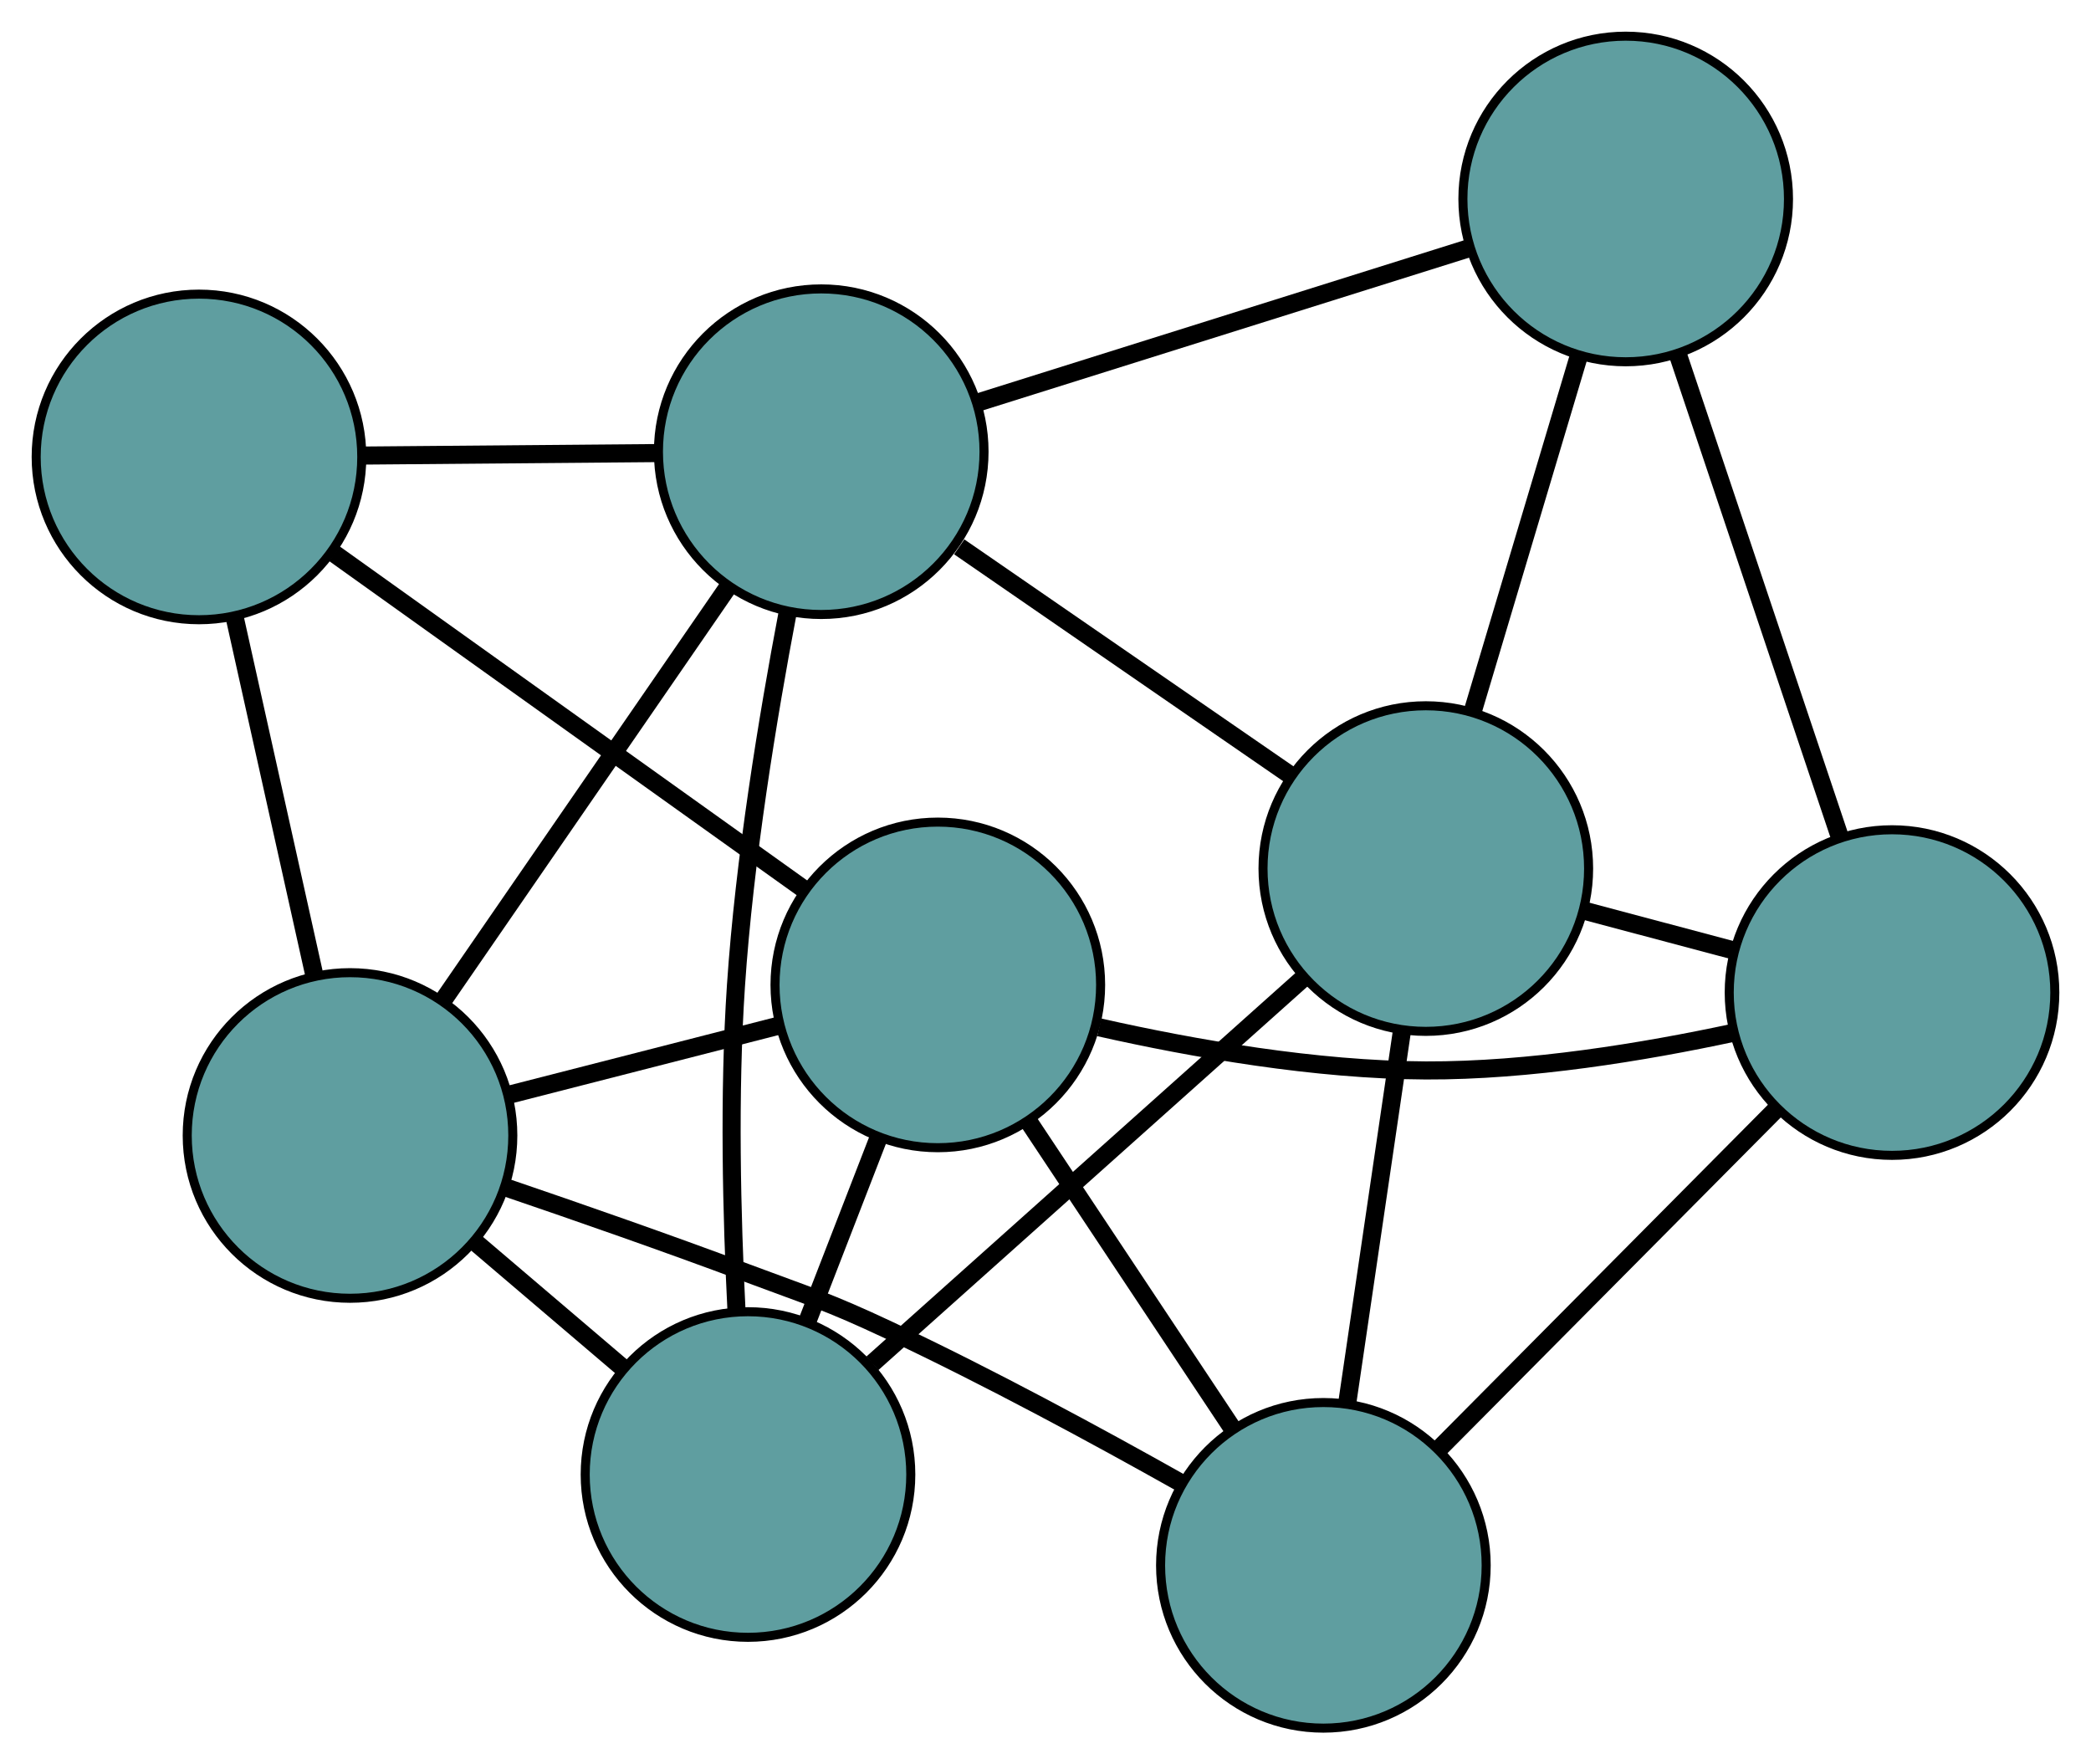 <?xml version="1.0" encoding="UTF-8" standalone="no"?>
<!DOCTYPE svg PUBLIC "-//W3C//DTD SVG 1.1//EN"
 "http://www.w3.org/Graphics/SVG/1.1/DTD/svg11.dtd">
<!-- Generated by graphviz version 2.36.0 (20140111.2315)
 -->
<!-- Title: G Pages: 1 -->
<svg width="100%" height="100%"
 viewBox="0.00 0.00 231.20 195.08" xmlns="http://www.w3.org/2000/svg" xmlns:xlink="http://www.w3.org/1999/xlink">
<g id="graph0" class="graph" transform="scale(1 1) rotate(0) translate(4 191.075)">
<title>G</title>
<!-- 0 -->
<g id="node1" class="node"><title>0</title>
<ellipse fill="cadetblue" stroke="black" cx="142.325" cy="-18" rx="18" ry="18"/>
</g>
<!-- 4 -->
<g id="node5" class="node"><title>4</title>
<ellipse fill="cadetblue" stroke="black" cx="205.199" cy="-81.33" rx="18" ry="18"/>
</g>
<!-- 0&#45;&#45;4 -->
<g id="edge1" class="edge"><title>0&#45;&#45;4</title>
<path fill="none" stroke="black" stroke-width="2" d="M155.048,-30.816C165.957,-41.803 181.591,-57.551 192.494,-68.533"/>
</g>
<!-- 5 -->
<g id="node6" class="node"><title>5</title>
<ellipse fill="cadetblue" stroke="black" cx="34.701" cy="-65.529" rx="18" ry="18"/>
</g>
<!-- 0&#45;&#45;5 -->
<g id="edge2" class="edge"><title>0&#45;&#45;5</title>
<path fill="none" stroke="black" stroke-width="2" d="M126.559,-27.12C117.305,-32.325 105.306,-38.82 94.331,-43.98 87.46,-47.211 85.595,-47.7 78.485,-50.361 69.745,-53.632 59.936,-57.053 51.821,-59.817"/>
</g>
<!-- 6 -->
<g id="node7" class="node"><title>6</title>
<ellipse fill="cadetblue" stroke="black" cx="153.651" cy="-95.04" rx="18" ry="18"/>
</g>
<!-- 0&#45;&#45;6 -->
<g id="edge3" class="edge"><title>0&#45;&#45;6</title>
<path fill="none" stroke="black" stroke-width="2" d="M144.952,-35.868C146.769,-48.225 149.177,-64.608 150.999,-77.001"/>
</g>
<!-- 7 -->
<g id="node8" class="node"><title>7</title>
<ellipse fill="cadetblue" stroke="black" cx="99.694" cy="-82.177" rx="18" ry="18"/>
</g>
<!-- 0&#45;&#45;7 -->
<g id="edge4" class="edge"><title>0&#45;&#45;7</title>
<path fill="none" stroke="black" stroke-width="2" d="M132.222,-33.209C125.426,-43.439 116.505,-56.87 109.724,-67.077"/>
</g>
<!-- 1 -->
<g id="node2" class="node"><title>1</title>
<ellipse fill="cadetblue" stroke="black" cx="175.752" cy="-169.075" rx="18" ry="18"/>
</g>
<!-- 1&#45;&#45;4 -->
<g id="edge5" class="edge"><title>1&#45;&#45;4</title>
<path fill="none" stroke="black" stroke-width="2" d="M181.57,-151.739C186.732,-136.356 194.234,-114.001 199.393,-98.629"/>
</g>
<!-- 1&#45;&#45;6 -->
<g id="edge6" class="edge"><title>1&#45;&#45;6</title>
<path fill="none" stroke="black" stroke-width="2" d="M170.514,-151.53C166.991,-139.728 162.366,-124.234 158.851,-112.459"/>
</g>
<!-- 8 -->
<g id="node9" class="node"><title>8</title>
<ellipse fill="cadetblue" stroke="black" cx="86.803" cy="-141.132" rx="18" ry="18"/>
</g>
<!-- 1&#45;&#45;8 -->
<g id="edge7" class="edge"><title>1&#45;&#45;8</title>
<path fill="none" stroke="black" stroke-width="2" d="M158.178,-163.554C142.483,-158.624 119.628,-151.444 104.037,-146.546"/>
</g>
<!-- 2 -->
<g id="node3" class="node"><title>2</title>
<ellipse fill="cadetblue" stroke="black" cx="78.705" cy="-28.042" rx="18" ry="18"/>
</g>
<!-- 2&#45;&#45;5 -->
<g id="edge8" class="edge"><title>2&#45;&#45;5</title>
<path fill="none" stroke="black" stroke-width="2" d="M64.782,-39.904C59.645,-44.279 53.827,-49.236 48.685,-53.617"/>
</g>
<!-- 2&#45;&#45;6 -->
<g id="edge9" class="edge"><title>2&#45;&#45;6</title>
<path fill="none" stroke="black" stroke-width="2" d="M92.452,-40.331C105.974,-52.419 126.5,-70.768 139.992,-82.829"/>
</g>
<!-- 2&#45;&#45;7 -->
<g id="edge10" class="edge"><title>2&#45;&#45;7</title>
<path fill="none" stroke="black" stroke-width="2" d="M85.231,-44.874C87.734,-51.33 90.591,-58.697 93.1,-65.169"/>
</g>
<!-- 2&#45;&#45;8 -->
<g id="edge11" class="edge"><title>2&#45;&#45;8</title>
<path fill="none" stroke="black" stroke-width="2" d="M77.438,-46.077C76.904,-56.592 76.571,-70.105 77.374,-82.093 78.311,-96.074 80.881,-111.728 83.102,-123.402"/>
</g>
<!-- 3 -->
<g id="node4" class="node"><title>3</title>
<ellipse fill="cadetblue" stroke="black" cx="18" cy="-140.553" rx="18" ry="18"/>
</g>
<!-- 3&#45;&#45;5 -->
<g id="edge12" class="edge"><title>3&#45;&#45;5</title>
<path fill="none" stroke="black" stroke-width="2" d="M21.958,-122.773C24.62,-110.814 28.115,-95.114 30.771,-83.181"/>
</g>
<!-- 3&#45;&#45;7 -->
<g id="edge13" class="edge"><title>3&#45;&#45;7</title>
<path fill="none" stroke="black" stroke-width="2" d="M32.984,-129.846C47.724,-119.313 70.098,-103.326 84.805,-92.816"/>
</g>
<!-- 3&#45;&#45;8 -->
<g id="edge14" class="edge"><title>3&#45;&#45;8</title>
<path fill="none" stroke="black" stroke-width="2" d="M36.077,-140.705C46.11,-140.789 58.555,-140.894 68.608,-140.979"/>
</g>
<!-- 4&#45;&#45;6 -->
<g id="edge15" class="edge"><title>4&#45;&#45;6</title>
<path fill="none" stroke="black" stroke-width="2" d="M187.747,-85.971C182.373,-87.401 176.458,-88.974 171.085,-90.403"/>
</g>
<!-- 4&#45;&#45;7 -->
<g id="edge16" class="edge"><title>4&#45;&#45;7</title>
<path fill="none" stroke="black" stroke-width="2" d="M187.666,-76.888C177.75,-74.759 165.085,-72.674 153.653,-72.719 141.48,-72.768 127.99,-75.133 117.543,-77.485"/>
</g>
<!-- 5&#45;&#45;7 -->
<g id="edge17" class="edge"><title>5&#45;&#45;7</title>
<path fill="none" stroke="black" stroke-width="2" d="M52.461,-70.079C61.631,-72.428 72.788,-75.285 81.956,-77.634"/>
</g>
<!-- 5&#45;&#45;8 -->
<g id="edge18" class="edge"><title>5&#45;&#45;8</title>
<path fill="none" stroke="black" stroke-width="2" d="M44.995,-80.466C54.129,-93.72 67.403,-112.982 76.531,-126.226"/>
</g>
<!-- 6&#45;&#45;8 -->
<g id="edge19" class="edge"><title>6&#45;&#45;8</title>
<path fill="none" stroke="black" stroke-width="2" d="M138.815,-105.269C127.891,-112.801 113.083,-123.011 102.061,-130.611"/>
</g>
</g>
</svg>

